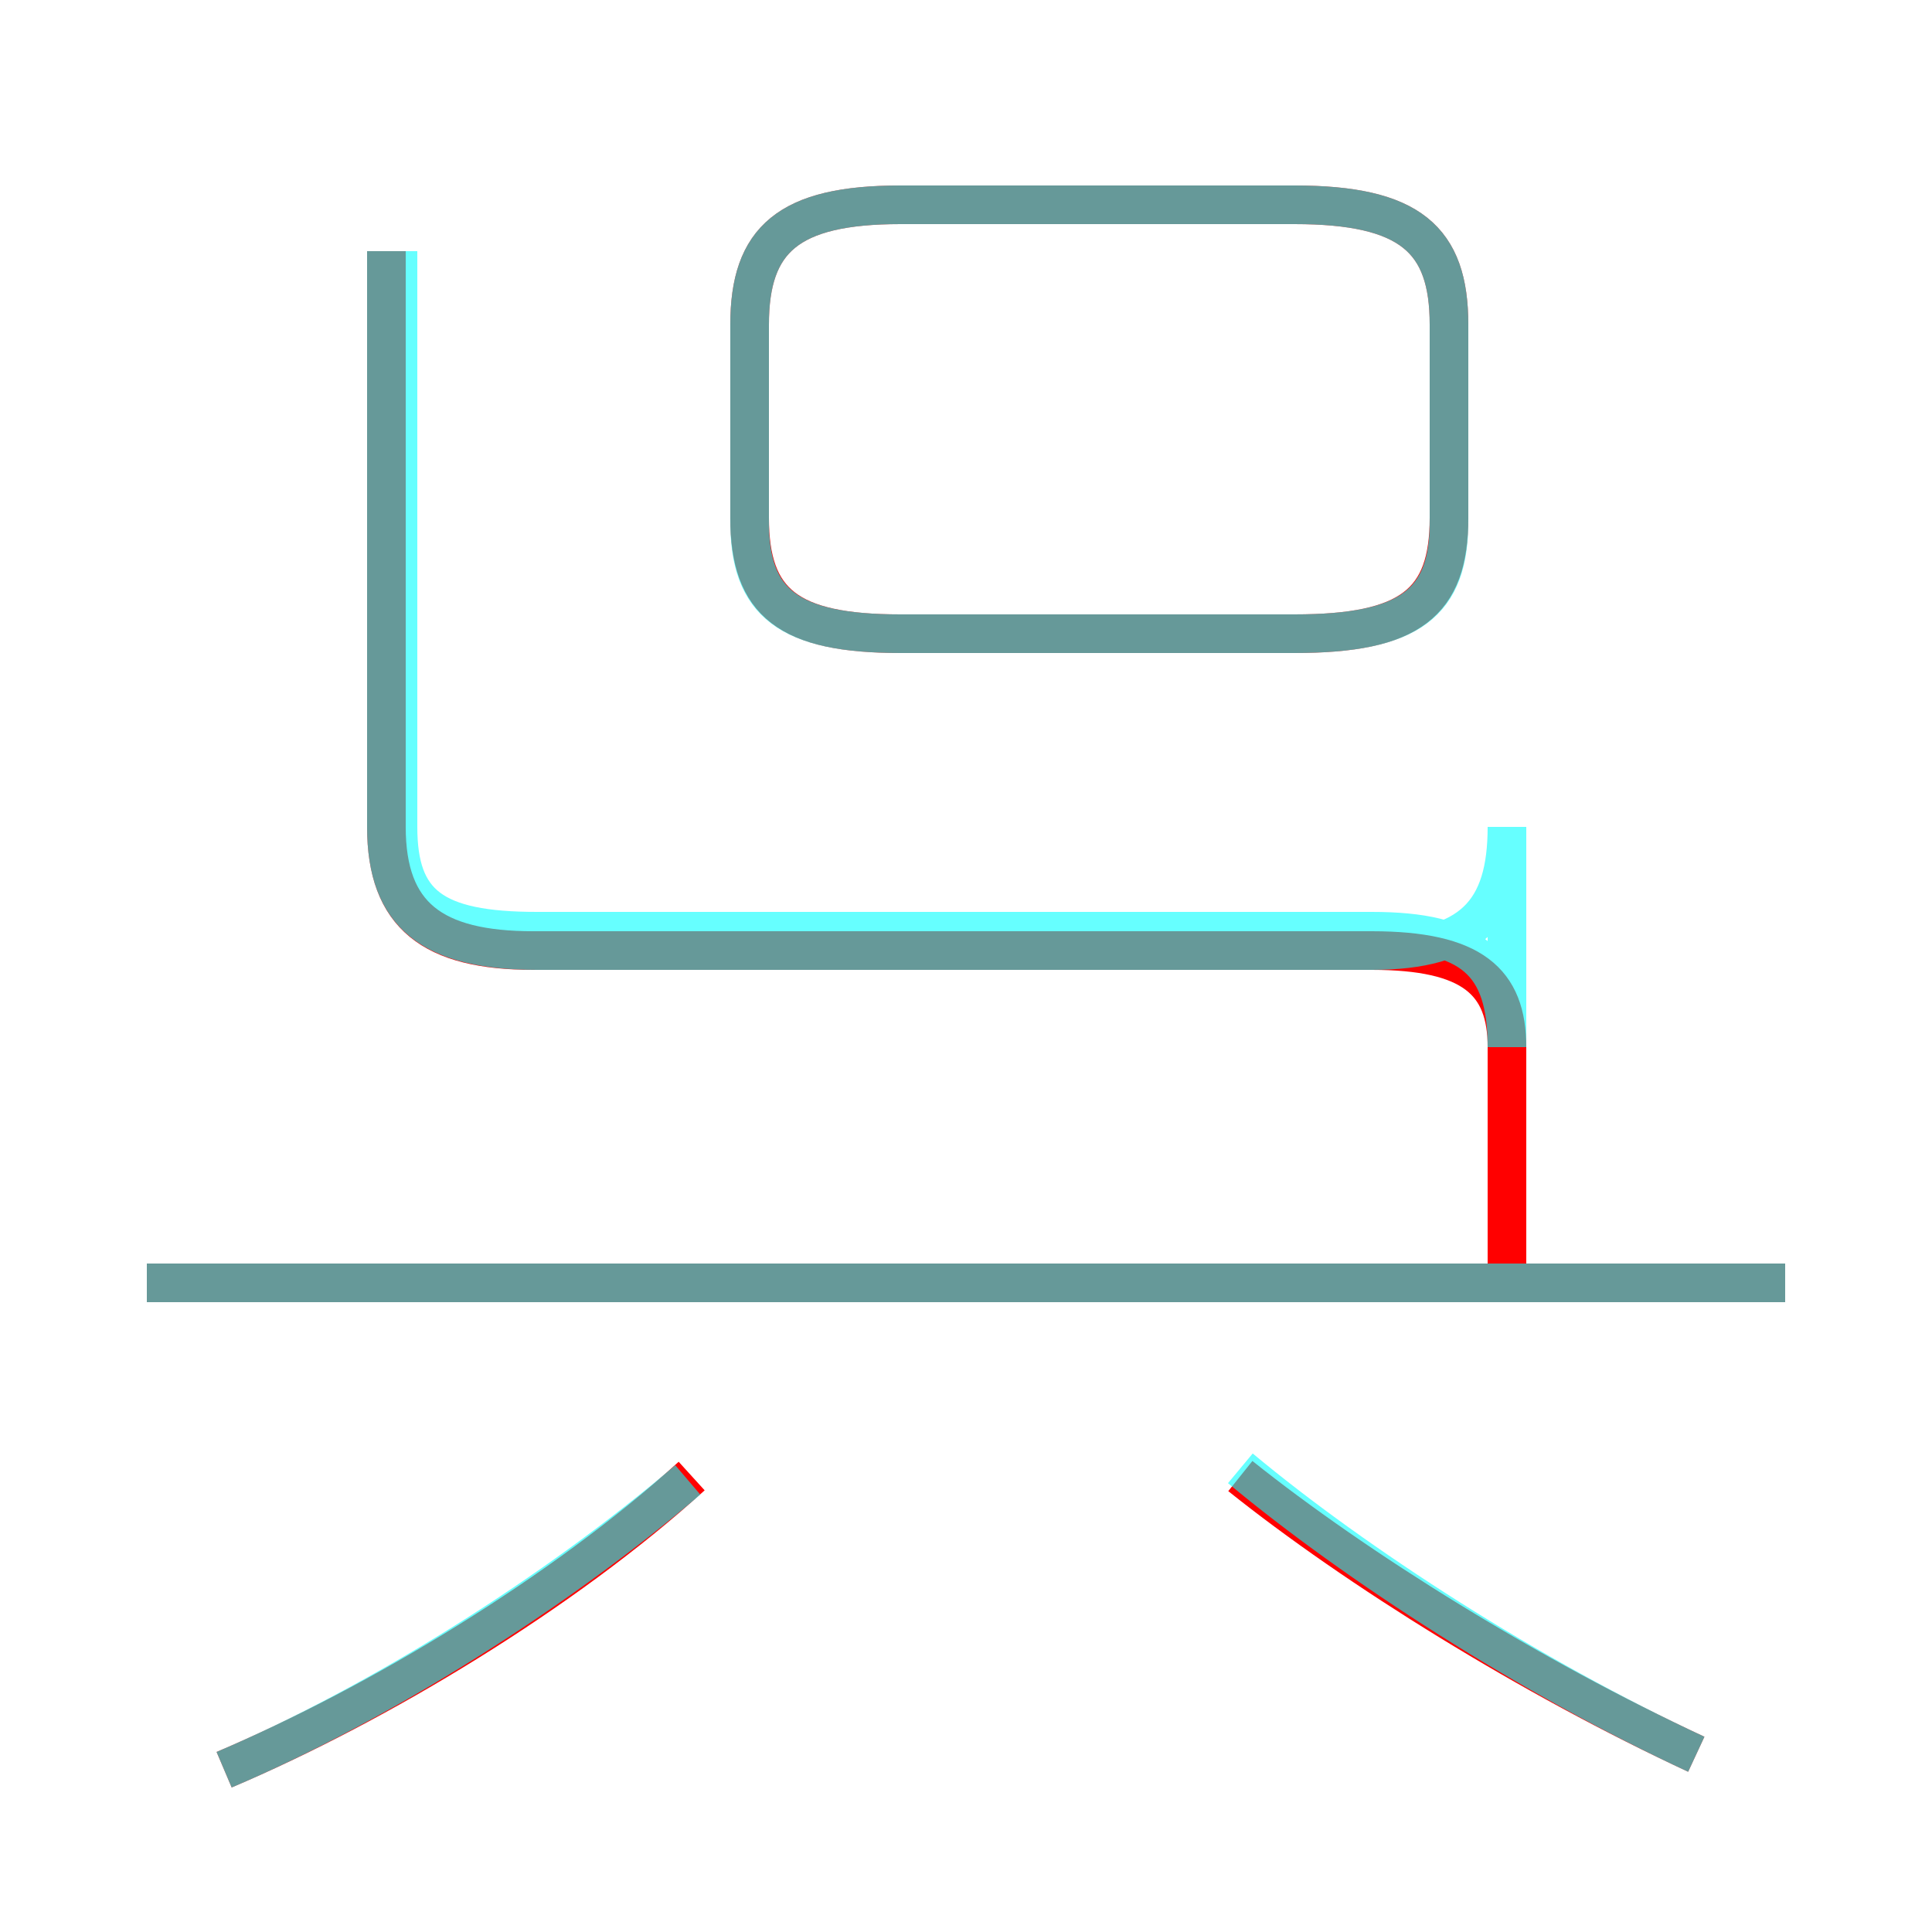 <?xml version='1.0' encoding='utf8'?>
<svg viewBox="0.0 -6.0 50.0 50.0" version="1.1" xmlns="http://www.w3.org/2000/svg">
<rect x="0.0" y="-6.0" width="50.0" height="50.0" fill="#333333" stroke="none"/>
<rect x="-1000" y="-1000" width="2000" height="2000" stroke="white" fill="white"/>
<g style="fill:none;stroke:rgba(255, 0, 0, 1);  stroke-width:1"><path d="M 39.0 -10.7 L 39.0 -16.9 C 39.0 -18.6 38.1 -19.4 35.5 -19.4 L 13.8 -19.4 C 11.2 -19.4 10.0 -20.3 10.0 -22.6 L 10.0 -37.5 M 5.8 1.8 C 9.8 0.1 14.6 -2.8 17.9 -5.8 M 46.2 -10.8 L 3.8 -10.8 M 43.9 1.4 C 39.6 -0.6 35.1 -3.4 32.1 -5.8 M 23.3 -27.6 L 33.5 -27.6 C 36.5 -27.6 37.5 -28.4 37.5 -30.6 L 37.5 -35.6 C 37.5 -37.8 36.5 -38.7 33.5 -38.7 L 23.3 -38.7 C 20.4 -38.7 19.4 -37.8 19.4 -35.6 L 19.4 -30.6 C 19.4 -28.4 20.4 -27.6 23.3 -27.6 Z" transform="translate(0.0 38.0)" />
</g>
<g style="fill:none;stroke:rgba(0, 255, 255, 0.6);  stroke-width:1">
<path d="M 10.0 -37.5 L 10.0 -22.6 C 10.0 -20.3 11.2 -19.4 13.9 -19.4 L 35.5 -19.4 C 38.1 -19.4 39.0 -20.4 39.0 -22.6 L 39.0 -16.9 C 39.0 -19.1 38.1 -19.9 35.5 -19.9 L 13.9 -19.9 C 11.2 -19.9 10.3 -20.6 10.3 -22.6 L 10.3 -37.5 M 5.8 1.8 C 9.8 0.1 14.4 -2.8 17.8 -5.7 M 46.2 -10.8 L 3.8 -10.8 M 43.9 1.4 C 39.6 -0.6 35.1 -3.5 32.1 -6.0 M 23.3 -27.6 L 33.5 -27.6 C 36.5 -27.6 37.5 -28.4 37.5 -30.5 L 37.5 -35.6 C 37.5 -37.8 36.5 -38.7 33.5 -38.7 L 23.3 -38.7 C 20.4 -38.7 19.4 -37.8 19.4 -35.6 L 19.4 -30.5 C 19.4 -28.4 20.4 -27.6 23.3 -27.6 Z" transform="translate(0.0 38.0)" />
</g>
</svg>
